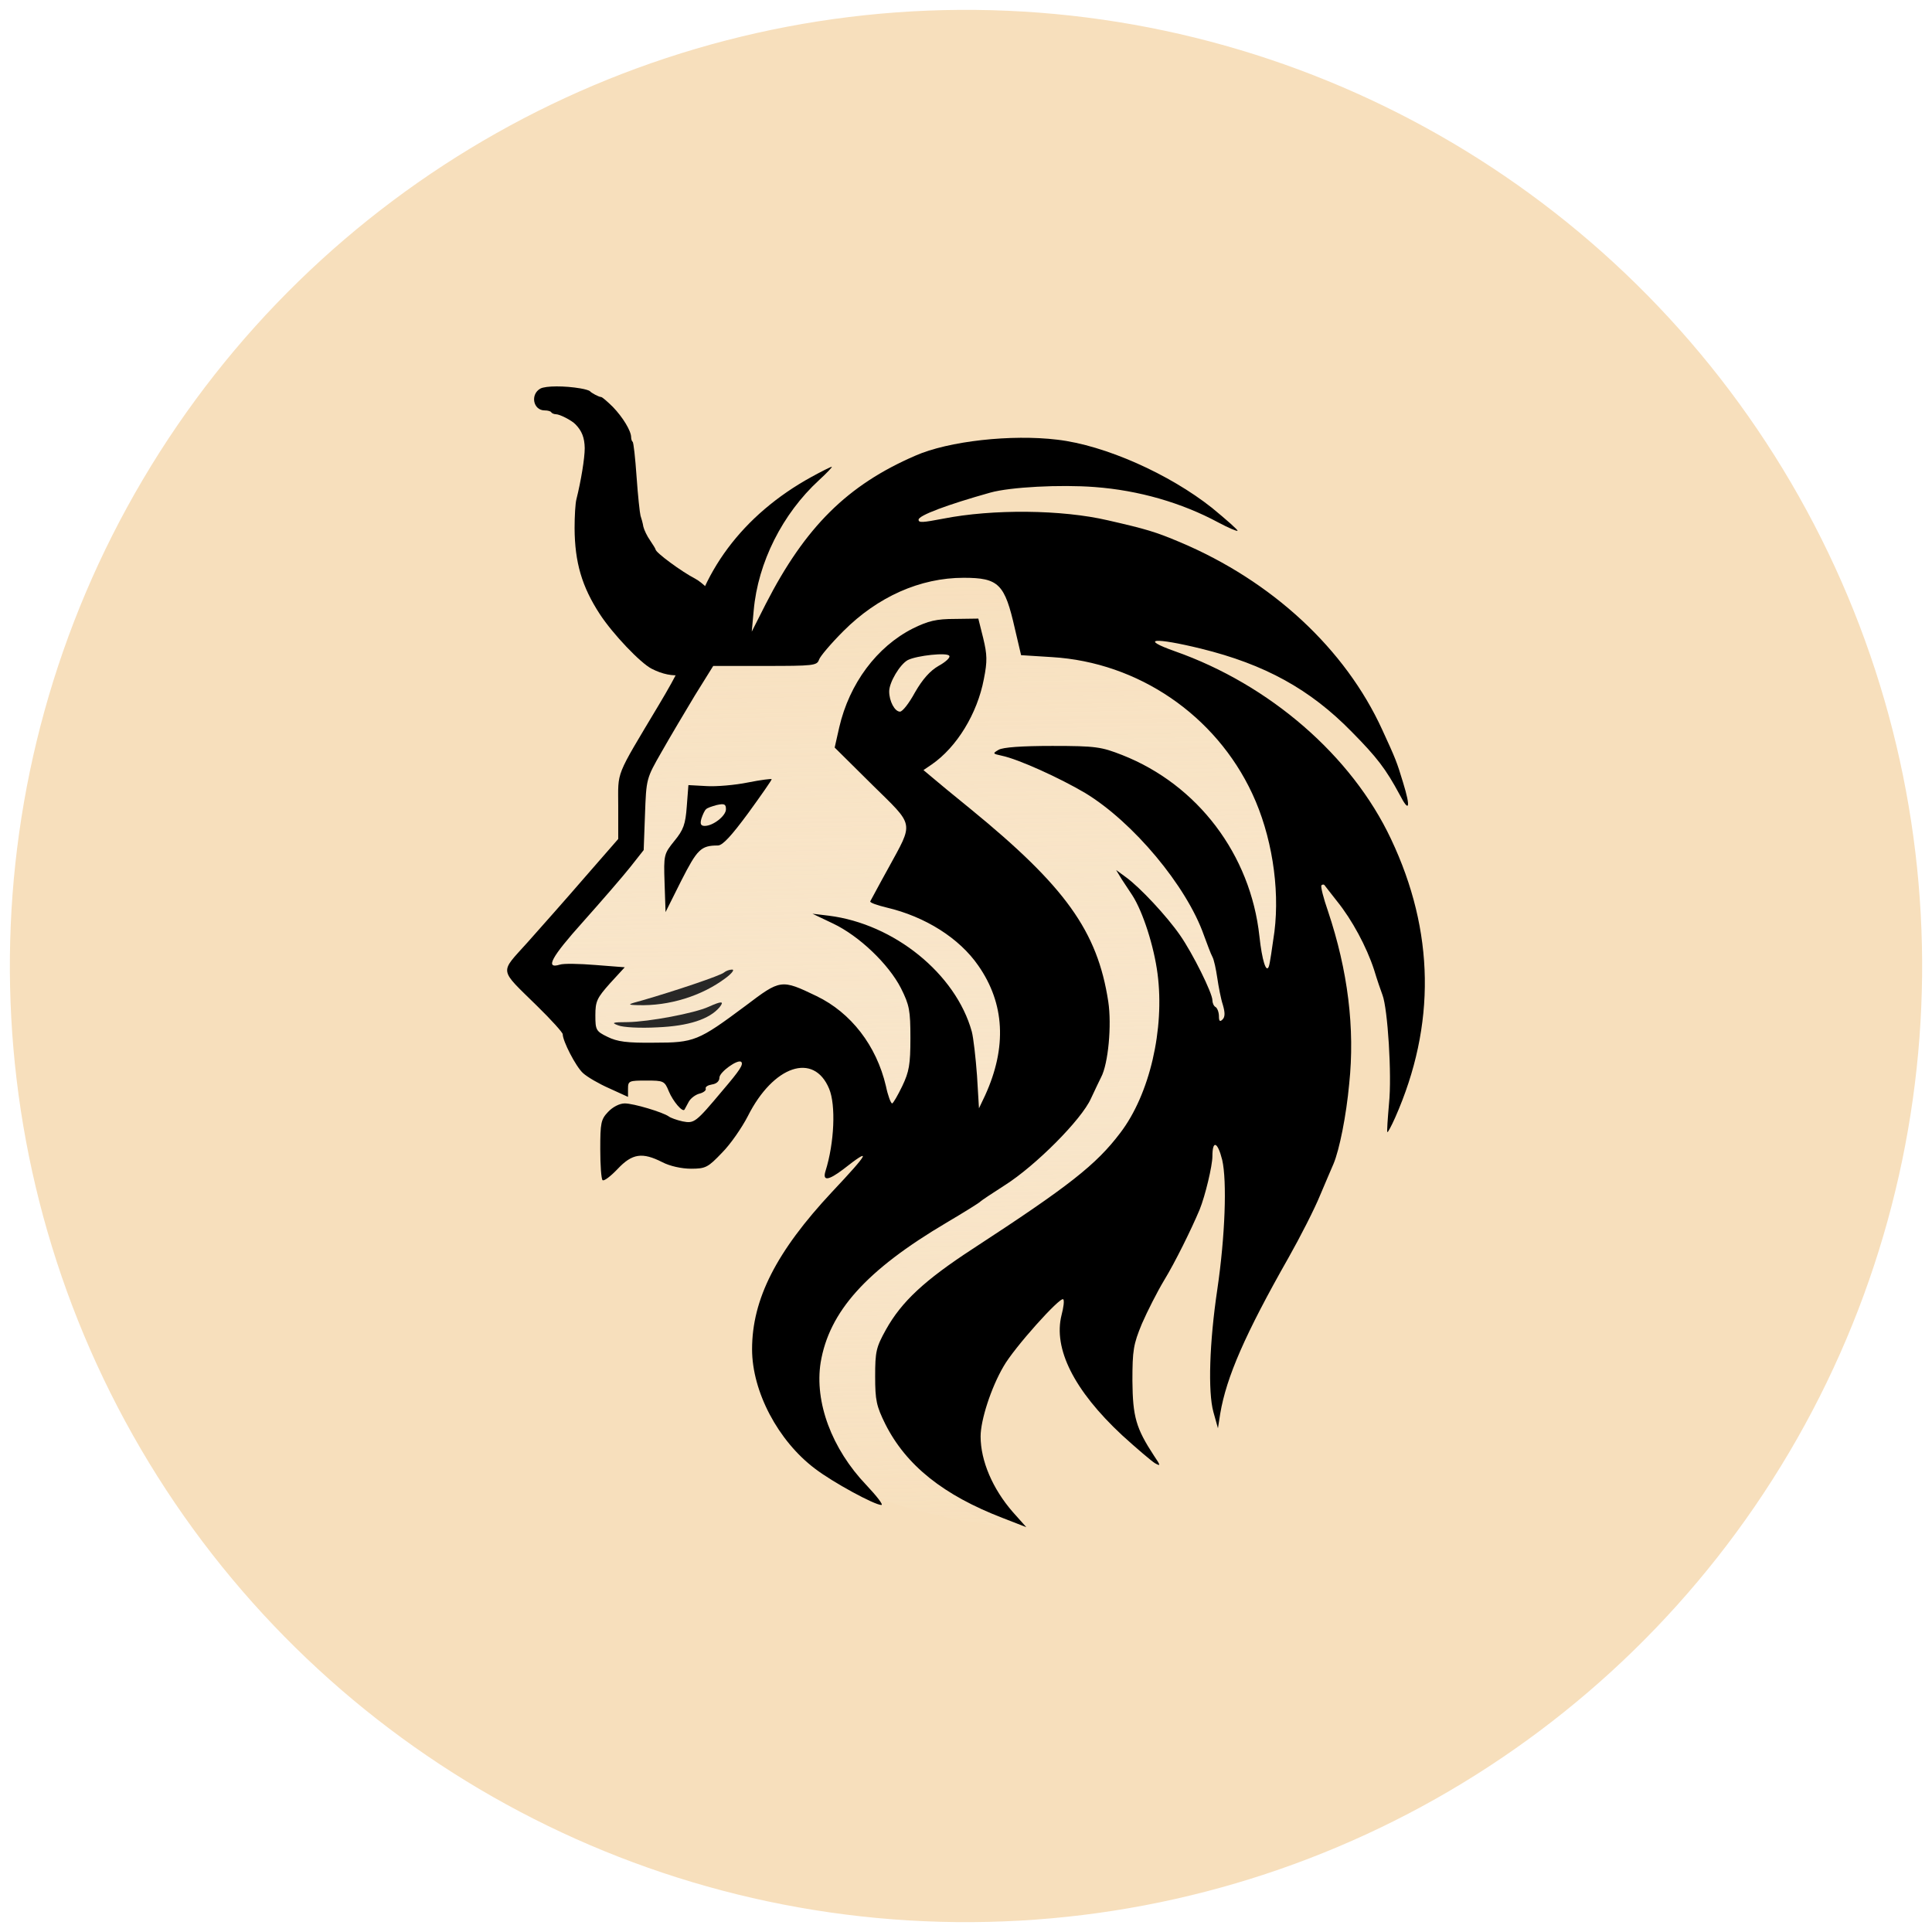 <svg width="512" height="512" viewBox="0 0 512 512" fill="none" xmlns="http://www.w3.org/2000/svg">
<circle cx="256" cy="256" r="253.387" transform="rotate(90.594 256 256)" fill="#F7DFBC"/>
<path d="M226.542 393.694C235.707 400.24 259.819 404.058 270.729 405.149L257.636 393.694L254.363 378.965V354.416L262.546 342.961L285.458 323.322L316.552 285.681L324.735 272.589L346.01 269.316L341.1 241.494V213.673L339.464 198.944L306.733 177.669L288.731 159.667L277.275 144.938H256L234.725 146.575L210.177 167.85L195.448 171.123L183.992 174.396L177.446 185.852L165.99 210.4V226.765L147.988 244.768L139.805 259.496L154.534 272.589L161.08 279.135L177.446 282.408L201.994 272.589H213.45L224.905 282.408L231.452 297.137H249.454L244.544 313.503L210.177 339.687V369.145C211.813 374.6 217.377 387.147 226.542 393.694Z" fill="url(#paint0_linear_569_3160)"/>
<path d="M280.203 116.523C292.835 117.994 309.879 125.607 321.213 134.605C325.106 137.806 328.134 140.489 327.961 140.662C327.788 140.835 325.539 139.883 322.943 138.499C313.167 133.221 301.746 129.933 290.066 129.068C280.981 128.376 267.744 129.068 262.466 130.539C251.046 133.74 243.432 136.595 243.432 137.72C243.432 138.585 244.47 138.499 249.921 137.46C263.072 134.865 281.414 135.038 293.613 137.893C303.822 140.229 306.158 140.921 312.734 143.69C337.132 153.986 356.513 171.982 366.289 193.352C369.837 201.052 370.183 201.917 371.826 207.368C373.903 214.116 373.47 215.501 370.961 210.656C367.241 203.734 364.905 200.706 358.243 193.957C347.169 182.623 335.142 176.048 318.271 171.895C305.899 168.867 301.832 169.213 311.35 172.587C336.44 181.412 358.243 200.273 368.625 222.336C380.219 246.82 380.565 271.651 369.75 296.136C368.712 298.472 367.76 300.203 367.674 300.03C367.501 299.857 367.76 296.482 368.106 292.416C368.885 284.975 367.76 267.326 366.376 263.692C365.943 262.567 364.905 259.539 364.126 256.943C362.136 250.887 358.329 243.792 354.35 238.861C352.619 236.611 351.062 234.708 350.975 234.535C350.802 234.362 350.456 234.362 350.197 234.621C349.937 234.881 350.716 237.996 351.927 241.456C357.205 257.203 359.108 272.517 357.551 287.225C356.772 295.704 354.955 304.702 353.398 308.422C352.965 309.374 351.408 313.094 349.851 316.728C348.38 320.362 344.573 327.802 341.545 333.167C329.951 353.585 325.02 364.919 323.376 374.609L322.77 378.503L321.559 374.177C320.088 368.812 320.521 355.661 322.597 341.732C324.674 327.629 325.193 313.008 323.895 307.384C322.684 302.539 321.299 302.02 321.299 306.432C321.299 308.941 319.396 316.901 317.925 320.535C315.676 325.899 311.35 334.637 308.494 339.309C306.678 342.338 304.082 347.442 302.611 350.816C300.362 356.267 300.102 357.824 300.102 365.957C300.189 375.474 301.054 378.503 305.812 385.77C307.629 388.452 307.629 388.625 306.072 387.76C305.207 387.241 301.227 383.867 297.334 380.319C284.615 368.466 279.078 357.392 281.327 348.48C281.847 346.49 282.106 344.587 281.76 344.327C280.981 343.549 268.696 357.219 265.927 362.15C262.639 367.774 259.871 376.34 259.871 380.665C259.871 387.154 263.072 394.595 268.436 400.738L271.983 404.718L265.754 402.295C250.008 396.239 240.144 388.366 234.607 377.378C232.271 372.619 231.925 371.148 231.925 364.746C231.925 358.171 232.185 357.046 234.78 352.374C238.933 344.933 244.989 339.309 257.708 331.004C283.317 314.305 290.498 308.682 296.901 300.203C304.688 289.994 308.668 272.69 306.764 258.068C305.812 250.714 302.871 241.629 300.102 237.303C299.41 236.265 298.112 234.275 297.247 232.977L295.776 230.555L298.372 232.458C302.092 235.14 309.273 242.841 312.734 247.859C316.108 252.704 321.299 263.173 321.299 265.076C321.299 265.768 321.645 266.633 322.164 266.893C322.597 267.152 323.03 268.277 323.03 269.315C323.03 270.613 323.289 270.873 323.981 270.181C324.674 269.488 324.674 268.364 324.068 266.287C323.549 264.73 322.943 261.529 322.597 259.193C322.251 256.857 321.732 254.348 321.299 253.569C320.867 252.79 319.915 250.195 319.05 247.859C314.464 234.794 300.275 217.837 287.557 210.136C280.808 206.157 269.993 201.225 265.494 200.273C263.072 199.754 262.985 199.668 264.629 198.716C265.754 198.024 270.859 197.678 278.905 197.678C290.498 197.678 291.883 197.937 297.42 200.1C317.406 207.973 331.422 226.489 333.758 248.118C334.45 254.521 335.575 258.068 336.267 256.078C336.527 255.386 337.132 251.233 337.738 246.907C339.209 235.14 336.959 221.211 331.855 210.309C322.164 189.545 301.659 175.529 278.818 174.144L270.599 173.625L268.955 166.617C266.273 154.764 264.716 153.12 255.372 153.12C243.865 153.12 232.617 158.138 223.533 167.223C220.245 170.511 217.303 173.971 217.044 174.837C216.525 176.394 215.486 176.481 202.768 176.481H189.012L184.167 184.267C181.571 188.593 177.591 195.255 175.342 199.235C171.275 206.33 171.275 206.33 170.929 215.847L170.583 225.277L167.036 229.776C165.046 232.285 159.422 238.774 154.49 244.311C146.098 253.656 144.368 256.857 148.348 255.645C149.299 255.299 153.539 255.386 157.778 255.732L165.565 256.338L161.672 260.577C158.211 264.47 157.778 265.336 157.778 269.056C157.778 272.949 157.951 273.295 160.979 274.766C163.575 276.064 166.171 276.41 173.352 276.323C183.993 276.323 185.032 275.891 197.577 266.547C206.835 259.539 207.008 259.452 216.352 263.951C225.523 268.364 232.271 277.102 234.78 287.831C235.299 290.34 236.078 292.416 236.424 292.416C236.684 292.416 237.895 290.34 239.106 287.831C240.923 284.024 241.269 282.12 241.269 275.112C241.269 267.758 241.01 266.374 238.76 261.875C235.472 255.472 227.686 248.032 220.764 244.744L215.313 242.148L219.639 242.668C236.943 244.831 253.295 258.068 257.535 273.382C257.967 275.026 258.573 280.303 258.919 285.062L259.438 293.714L261.082 290.253C266.879 277.535 266.273 265.941 259.265 255.905C254.247 248.637 245.249 242.927 234.953 240.505C232.444 239.899 230.454 239.207 230.627 238.861C230.8 238.601 232.877 234.621 235.386 230.122C242.221 217.577 242.48 219.134 231.06 207.887L221.197 198.11L222.408 192.746C225.09 181.153 232.358 171.376 241.961 166.531C246.028 164.541 248.104 164.022 253.122 164.022L259.265 163.935L260.563 169.126C261.601 173.452 261.688 175.183 260.736 179.941C259.006 189.112 253.555 198.024 246.893 202.609L244.73 204.08L246.893 205.897C248.104 206.935 252.69 210.742 257.189 214.376C282.279 234.881 290.845 246.734 293.7 265.422C294.651 271.651 293.7 281.947 291.796 285.495C291.45 286.187 290.239 288.696 289.114 291.118C286.605 296.742 274.406 308.941 266.36 314.046C262.985 316.209 260.13 318.112 259.871 318.372C259.611 318.718 255.545 321.227 250.873 323.995C229.503 336.627 219.726 347.615 217.476 361.112C215.832 371.581 220.418 383.953 229.589 393.557C232.358 396.498 234.175 398.834 233.569 398.834C231.752 398.834 220.764 392.865 216.006 389.231C206.229 381.877 199.307 368.812 199.307 357.565C199.307 344.327 205.71 331.696 220.505 315.863C230.454 305.307 231.146 303.837 223.446 309.893C219.553 312.835 217.909 313.094 218.774 310.325C221.11 302.885 221.543 292.849 219.726 288.523C215.659 278.746 204.931 282.38 198.183 295.79C196.625 298.818 193.597 303.231 191.348 305.48C187.627 309.374 187.022 309.72 183.128 309.72C180.619 309.72 177.505 309.028 175.515 307.989C170.237 305.307 167.555 305.653 163.661 309.806C161.758 311.796 160.028 313.094 159.682 312.748C159.336 312.402 159.076 308.768 159.076 304.529C159.076 297.607 159.249 296.655 161.152 294.666C162.364 293.368 164.181 292.416 165.565 292.416C167.901 292.416 175.688 294.752 177.245 295.877C177.678 296.223 179.321 296.829 180.879 297.175C183.993 297.78 184.34 297.521 191.521 288.955C196.02 283.678 197.058 282.12 196.452 281.428C195.587 280.563 190.655 284.11 190.655 285.581C190.655 286.533 189.877 287.225 188.666 287.398C187.627 287.571 186.849 288.004 187.022 288.523C187.195 288.955 186.416 289.561 185.378 289.82C184.34 290.08 183.042 291.032 182.523 291.983C182.004 292.935 181.484 293.887 181.398 294.06C180.879 294.839 178.37 291.897 177.245 289.215C176.12 286.446 175.861 286.36 171.275 286.36C166.69 286.36 166.43 286.446 166.43 288.523V290.686L161.499 288.436C158.73 287.225 155.615 285.408 154.49 284.37C152.587 282.639 149.126 275.891 149.126 274.074C149.126 273.641 146.098 270.267 142.378 266.633C132.082 256.511 132.342 258.068 139.782 249.762C143.243 245.869 150.164 238.082 155.01 232.458L163.835 222.336V213.684C163.835 204.08 162.883 206.416 174.563 186.863C179.841 178.038 181.657 174.144 182.177 170.511C185.118 152.082 196.798 136.422 215.054 126.386C217.736 124.915 220.158 123.704 220.418 123.704C220.678 123.704 219.12 125.348 217.044 127.251C207.354 136.163 200.865 149.054 199.74 161.772L199.221 167.396L202.941 160.042C213.41 139.623 224.571 128.549 242.567 120.762C251.392 116.869 268.09 115.052 280.203 116.523ZM240.577 174.923C238.501 176.048 235.645 180.806 235.645 183.229C235.645 185.825 237.116 188.593 238.501 188.593C239.193 188.593 240.923 186.344 242.48 183.489C244.47 180.028 246.46 177.778 248.71 176.481C250.613 175.442 251.911 174.231 251.565 173.798C251.046 172.847 243 173.712 240.577 174.923Z" fill="black"/>
<path d="M204.499 206.502C204.499 206.762 201.73 210.742 198.269 215.5C193.857 221.47 191.521 224.065 190.223 224.065C185.724 224.065 184.772 225.104 180.533 233.41L176.38 241.715L176.12 234.015C175.861 226.488 175.947 226.315 178.716 222.854C181.138 219.913 181.658 218.442 182.004 213.683L182.436 208.059L187.195 208.319C189.79 208.492 194.808 208.059 198.183 207.367C201.643 206.675 204.499 206.329 204.499 206.502ZM187.108 214.462C186.762 214.721 186.243 215.846 185.897 216.884C185.464 218.355 185.724 218.874 186.762 218.874C189.012 218.874 192.386 216.192 192.386 214.462C192.386 213.078 191.953 212.904 189.963 213.337C188.666 213.683 187.368 214.116 187.108 214.462Z" fill="black"/>
<path d="M192.299 259.195C185.983 263.953 177.331 266.635 169.026 266.376C166.084 266.289 166.17 266.203 170.323 265.078C178.716 262.655 191.088 258.503 191.867 257.724C192.386 257.291 193.337 256.945 194.03 256.945C194.722 256.945 193.943 257.983 192.299 259.195Z" fill="#282827"/>
<path d="M190.655 266.978C187.973 270.093 182.522 271.91 174.217 272.256C169.631 272.516 165.046 272.256 163.834 271.737C161.931 271.045 162.277 270.872 166.343 270.872C171.967 270.785 183.993 268.536 187.8 266.805C191.261 265.248 192.04 265.248 190.655 266.978Z" fill="#282827"/>
<path d="M153.814 102.927C155.059 103.13 156.154 103.486 156.304 103.638C156.702 104.145 158.743 105.211 159.291 105.211C159.59 105.211 160.984 106.429 162.428 107.85C165.066 110.59 167.257 114.193 167.257 115.867C167.257 116.425 167.456 116.933 167.655 117.085C167.904 117.237 168.352 121.398 168.701 126.371C169.049 131.344 169.547 135.962 169.746 136.672C169.995 137.383 170.344 138.651 170.493 139.565C170.692 140.427 171.489 142.102 172.286 143.218C173.082 144.385 173.73 145.451 173.73 145.603C173.73 146.415 180.6 151.489 184.334 153.418C186.177 154.382 189.761 157.934 190.458 159.507C191.852 162.653 192.151 163.769 192.151 165.85C192.151 167.068 191.952 168.235 191.653 168.387C191.404 168.539 191.155 169.148 191.155 169.706C191.155 171.076 190.259 172.548 187.919 174.933C183.637 179.398 178.41 180.16 172.684 177.216C169.697 175.694 162.378 167.981 158.992 162.805C154.213 155.498 152.321 149.054 152.271 139.97C152.271 136.774 152.47 133.323 152.769 132.257C153.964 127.487 154.959 121.449 154.959 118.76C154.91 116.019 154.213 114.193 152.52 112.467C151.524 111.402 148.338 109.778 147.342 109.778C146.844 109.778 146.246 109.524 146.097 109.27C145.948 108.966 145.151 108.763 144.354 108.763C141.268 108.763 140.471 104.501 143.209 102.978C144.653 102.217 149.682 102.217 153.814 102.927Z" fill="black"/>
<defs>
<linearGradient id="paint0_linear_569_3160" x1="242.908" y1="144.938" x2="247.817" y2="411.696" gradientUnits="userSpaceOnUse">
<stop stop-color="#F7DFBC"/>
<stop offset="1" stop-color="#FDF8F1" stop-opacity="0"/>
</linearGradient>
</defs>
</svg>
